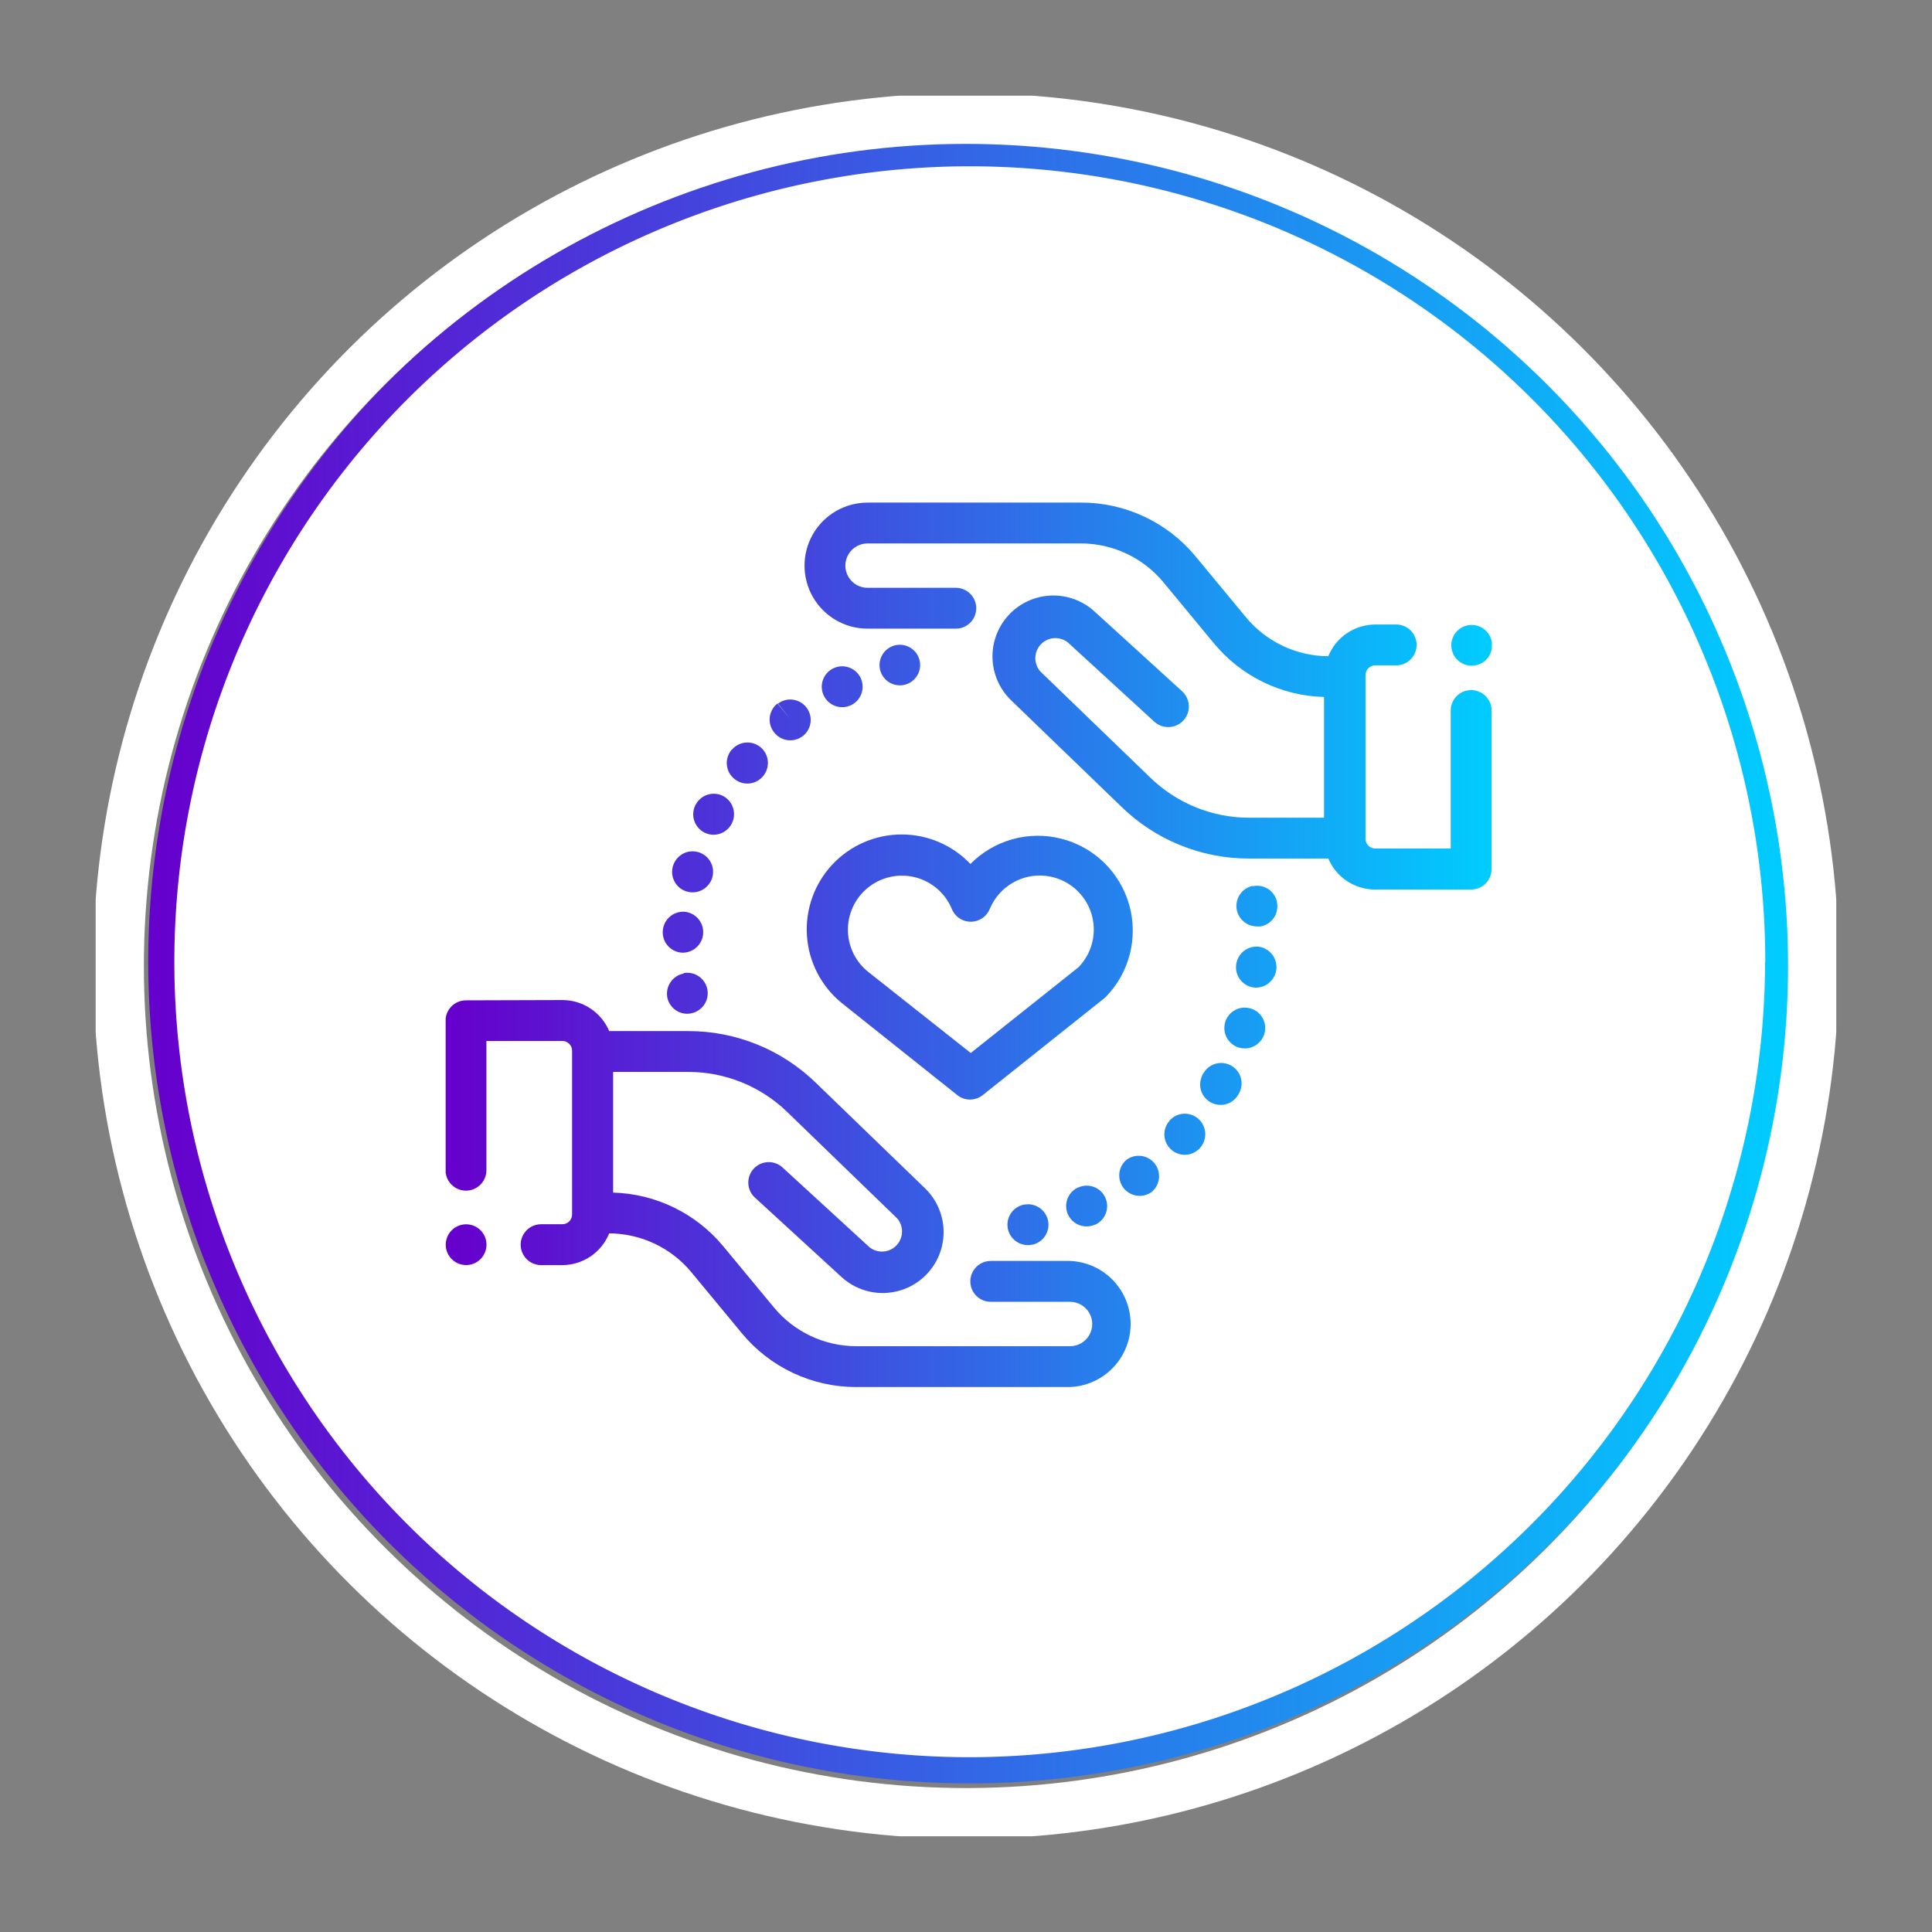 <svg id="Layer_1" data-name="Layer 1" xmlns="http://www.w3.org/2000/svg" xmlns:xlink="http://www.w3.org/1999/xlink" viewBox="0 0 266.39 266.39"><rect x="0" y="0" width="266.39" height="266.39" fill="#808080" stroke="none"/><defs><style>.cls-1,.cls-5{fill:none;}.cls-2{clip-path:url(#clip-path);}.cls-3{fill:#fff;}.cls-4{fill:url(#linear-gradient);}.cls-5{stroke:#fff;stroke-miterlimit:10;stroke-width:7px;}.cls-6{clip-path:url(#clip-path-3);}.cls-7{fill:url(#linear-gradient-2);}</style><clipPath id="clip-path"><rect class="cls-1" x="13.19" y="13.19" width="240" height="240"/></clipPath><linearGradient id="linear-gradient" x1="-80.63" y1="-528.91" x2="-79.73" y2="-528.91" gradientTransform="matrix(252.46, 0, 0, -252.46, 20375.94, -133397.05)" gradientUnits="userSpaceOnUse"><stop offset="0" stop-color="#60c"/><stop offset="1" stop-color="#0cf"/></linearGradient><clipPath id="clip-path-3"><path class="cls-1" d="M61.46,171.62a2.81,2.81,0,1,0,2.81-2.81,2.81,2.81,0,0,0-2.81,2.81m79.74-5.53a2.82,2.82,0,0,0,.55,5.59,2.46,2.46,0,0,0,.53-.06h.09a2.82,2.82,0,0,0-.59-5.57,3.9,3.9,0,0,0-.58.05m7.49-2.39a2.81,2.81,0,1,0,2.25,5.16l.06,0a2.82,2.82,0,0,0-1.16-5.39,2.77,2.77,0,0,0-1.15.25m6.78-3.93a2.82,2.82,0,0,0,1.66,5.09,2.89,2.89,0,0,0,1.67-.54l0,0a2.82,2.82,0,0,0-3.36-4.52m8.25-3.16-.31-.28.34.3Zm-2.4-2.17-.06.07a2.82,2.82,0,0,0,2.13,4.66,2.84,2.84,0,0,0,1.91-4.93,2.81,2.81,0,0,0-4,.2m4.55-6.39,0,.07a2.82,2.82,0,0,0,2.47,4.17,2.79,2.79,0,0,0,2.47-1.46l-2.45-1.39,2.45,1.39a2.82,2.82,0,1,0-4.9-2.78m3.08-7.19a2.82,2.82,0,0,0,1.86,3.52,3,3,0,0,0,.83.12,2.82,2.82,0,0,0,2.7-2v0a2.81,2.81,0,0,0-1.88-3.51,2.91,2.91,0,0,0-.82-.12,2.83,2.83,0,0,0-2.7,2m-104.68-3a2.82,2.82,0,0,0-2.82,2.82v20.6a2.82,2.82,0,0,0,5.64,0V143.53H77.53a1.34,1.34,0,0,1,1.35,1.34v22.58a1.34,1.34,0,0,1-1.35,1.35H74.61a2.82,2.82,0,0,0,0,5.64h2.92A7,7,0,0,0,84,170.06a14.8,14.8,0,0,1,11.32,5.35l7,8.46a20.42,20.42,0,0,0,15.74,7.38h29.43a8.7,8.7,0,0,0,0-17.39H136.61a2.82,2.82,0,0,0,0,5.64h10.93a3.06,3.06,0,1,1,0,6.12H118.11a14.78,14.78,0,0,1-11.41-5.36l-7-8.45a20.44,20.44,0,0,0-15.16-7.37V147.8H94.89a19.58,19.58,0,0,1,13.64,5.51L123.71,168a2.77,2.77,0,0,1-3.79,4L108,161.07a2.82,2.82,0,1,0-3.81,4.15l11.92,10.93a8.4,8.4,0,0,0,11.51-12.23l-15.18-14.67a25.16,25.16,0,0,0-17.55-7.08H84a7,7,0,0,0-6.44-4.28Zm30-3.69A2.83,2.83,0,0,0,92,137.47v0a2.8,2.8,0,0,0,2.76,2.31,2.92,2.92,0,0,0,.5-.05,2.82,2.82,0,0,0-1-5.56m76.17-1.1s0,.08,0,.11a2.81,2.81,0,0,0,2.65,3h.16a2.84,2.84,0,0,0,.25-5.66h-.25a2.82,2.82,0,0,0-2.8,2.57m-79.06-4.73a.41.41,0,0,0,0,.11,2.81,2.81,0,0,0,2.73,2.89h.09a2.83,2.83,0,0,0,.16-5.65h-.16a2.81,2.81,0,0,0-2.81,2.65m81.34-6.22a2.83,2.83,0,0,0,.58,5.6,2.92,2.92,0,0,0,.5,0,2.81,2.81,0,0,0,2.27-3.27.52.52,0,0,0,0-.11,2.8,2.8,0,0,0-2.75-2.23,2.93,2.93,0,0,0-.58.06m-80-2.73s0,.08,0,.1a2.81,2.81,0,0,0,2.08,3.4,2.48,2.48,0,0,0,.66.08,2.83,2.83,0,0,0,.75-5.56,3.22,3.22,0,0,0-.75-.1,2.82,2.82,0,0,0-2.71,2.08m43.68,5.91a7.45,7.45,0,1,1,12.24,8l-14.85,11.82-14.27-11.29a7.45,7.45,0,1,1,11.67-8.55,2.82,2.82,0,0,0,5.21,0m-2.6-6.17a13.09,13.09,0,1,0-17.86,19.07l0,0L132,151a2.78,2.78,0,0,0,1.75.61,2.84,2.84,0,0,0,1.75-.61l16.73-13.33.24-.21a13.08,13.08,0,1,0-18.72-18.28m-37.88-8.23,0,.09a2.82,2.82,0,0,0,1.29,3.77,2.75,2.75,0,0,0,1.24.29,2.84,2.84,0,0,0,1.32-5.34,2.87,2.87,0,0,0-1.3-.32,2.81,2.81,0,0,0-2.5,1.51m4.92-7.6,0,.08a2.81,2.81,0,0,0,.46,4,2.81,2.81,0,0,0,3.94-.44,2.82,2.82,0,0,0-4.35-3.59m6.4-6.36L109,99.18,107.2,97a2.82,2.82,0,0,0-.45,4,2.83,2.83,0,0,0,4,.45l0,0a2.82,2.82,0,0,0-1.78-5,2.78,2.78,0,0,0-1.76.62m7.63-4.89h0a2.82,2.82,0,0,0,1.28,5.33,2.89,2.89,0,0,0,1.27-.3,2.82,2.82,0,0,0-1.27-5.34,2.68,2.68,0,0,0-1.25.3m8.52-3.17-.06,0a2.8,2.8,0,1,0,.73-.1,3.14,3.14,0,0,0-.67.08m76.72,0a2.81,2.81,0,1,0,2.8-2.81,2.8,2.8,0,0,0-2.8,2.81M119.62,69.3a8.69,8.69,0,1,0,0,17.38h12a2.82,2.82,0,1,0,0-5.63h-12a3.06,3.06,0,1,1,0-6.12H149a14.78,14.78,0,0,1,11.41,5.35l7,8.46a20.38,20.38,0,0,0,15.15,7.36v16.65H172.27a19.55,19.55,0,0,1-13.64-5.51L143.44,92.58a2.77,2.77,0,0,1,3.8-4l11.92,10.93A2.82,2.82,0,0,0,163,95.32L151,84.39a8.4,8.4,0,0,0-11.51,12.24l15.19,14.66a25.15,25.15,0,0,0,17.55,7.09h10.92a7,7,0,0,0,6.43,4.27h13.26a2.81,2.81,0,0,0,2.82-2.81V98.14a2.82,2.82,0,1,0-5.63,0V117H189.62a1.35,1.35,0,0,1-1.34-1.35V93.09a1.35,1.35,0,0,1,1.34-1.35h2.72a2.82,2.82,0,1,0,0-5.63h-2.72a7,7,0,0,0-6.47,4.37,14.81,14.81,0,0,1-11.33-5.34l-7-8.46A20.42,20.42,0,0,0,149,69.3Z"/></clipPath><linearGradient id="linear-gradient-2" x1="-80.44" y1="-530.72" x2="-79.54" y2="-530.72" gradientTransform="matrix(160.11, 0, 0, -160.11, 12941.3, -84842.39)" xlink:href="#linear-gradient"/></defs><title>health</title><g id="Salud_y_Belleza" data-name="Salud y Belleza"><g class="cls-2"><g class="cls-2"><path class="cls-3" d="M245.17,132.62A111.48,111.48,0,1,1,133.69,21.15,111.48,111.48,0,0,1,245.17,132.62"/><path class="cls-4" d="M245.17,132.62H247A113.28,113.28,0,1,1,133.69,19.34,113.28,113.28,0,0,1,247,132.62h-3.6A109.68,109.68,0,1,0,133.69,242.29,109.82,109.82,0,0,0,243.37,132.62Z"/><circle class="cls-5" cx="133.19" cy="133.19" r="116.85" transform="translate(-40.83 61.11) rotate(-22.5)"/></g><g class="cls-6"><rect class="cls-7" x="61.45" y="69.3" width="144.25" height="121.95"/></g></g></g></svg>
